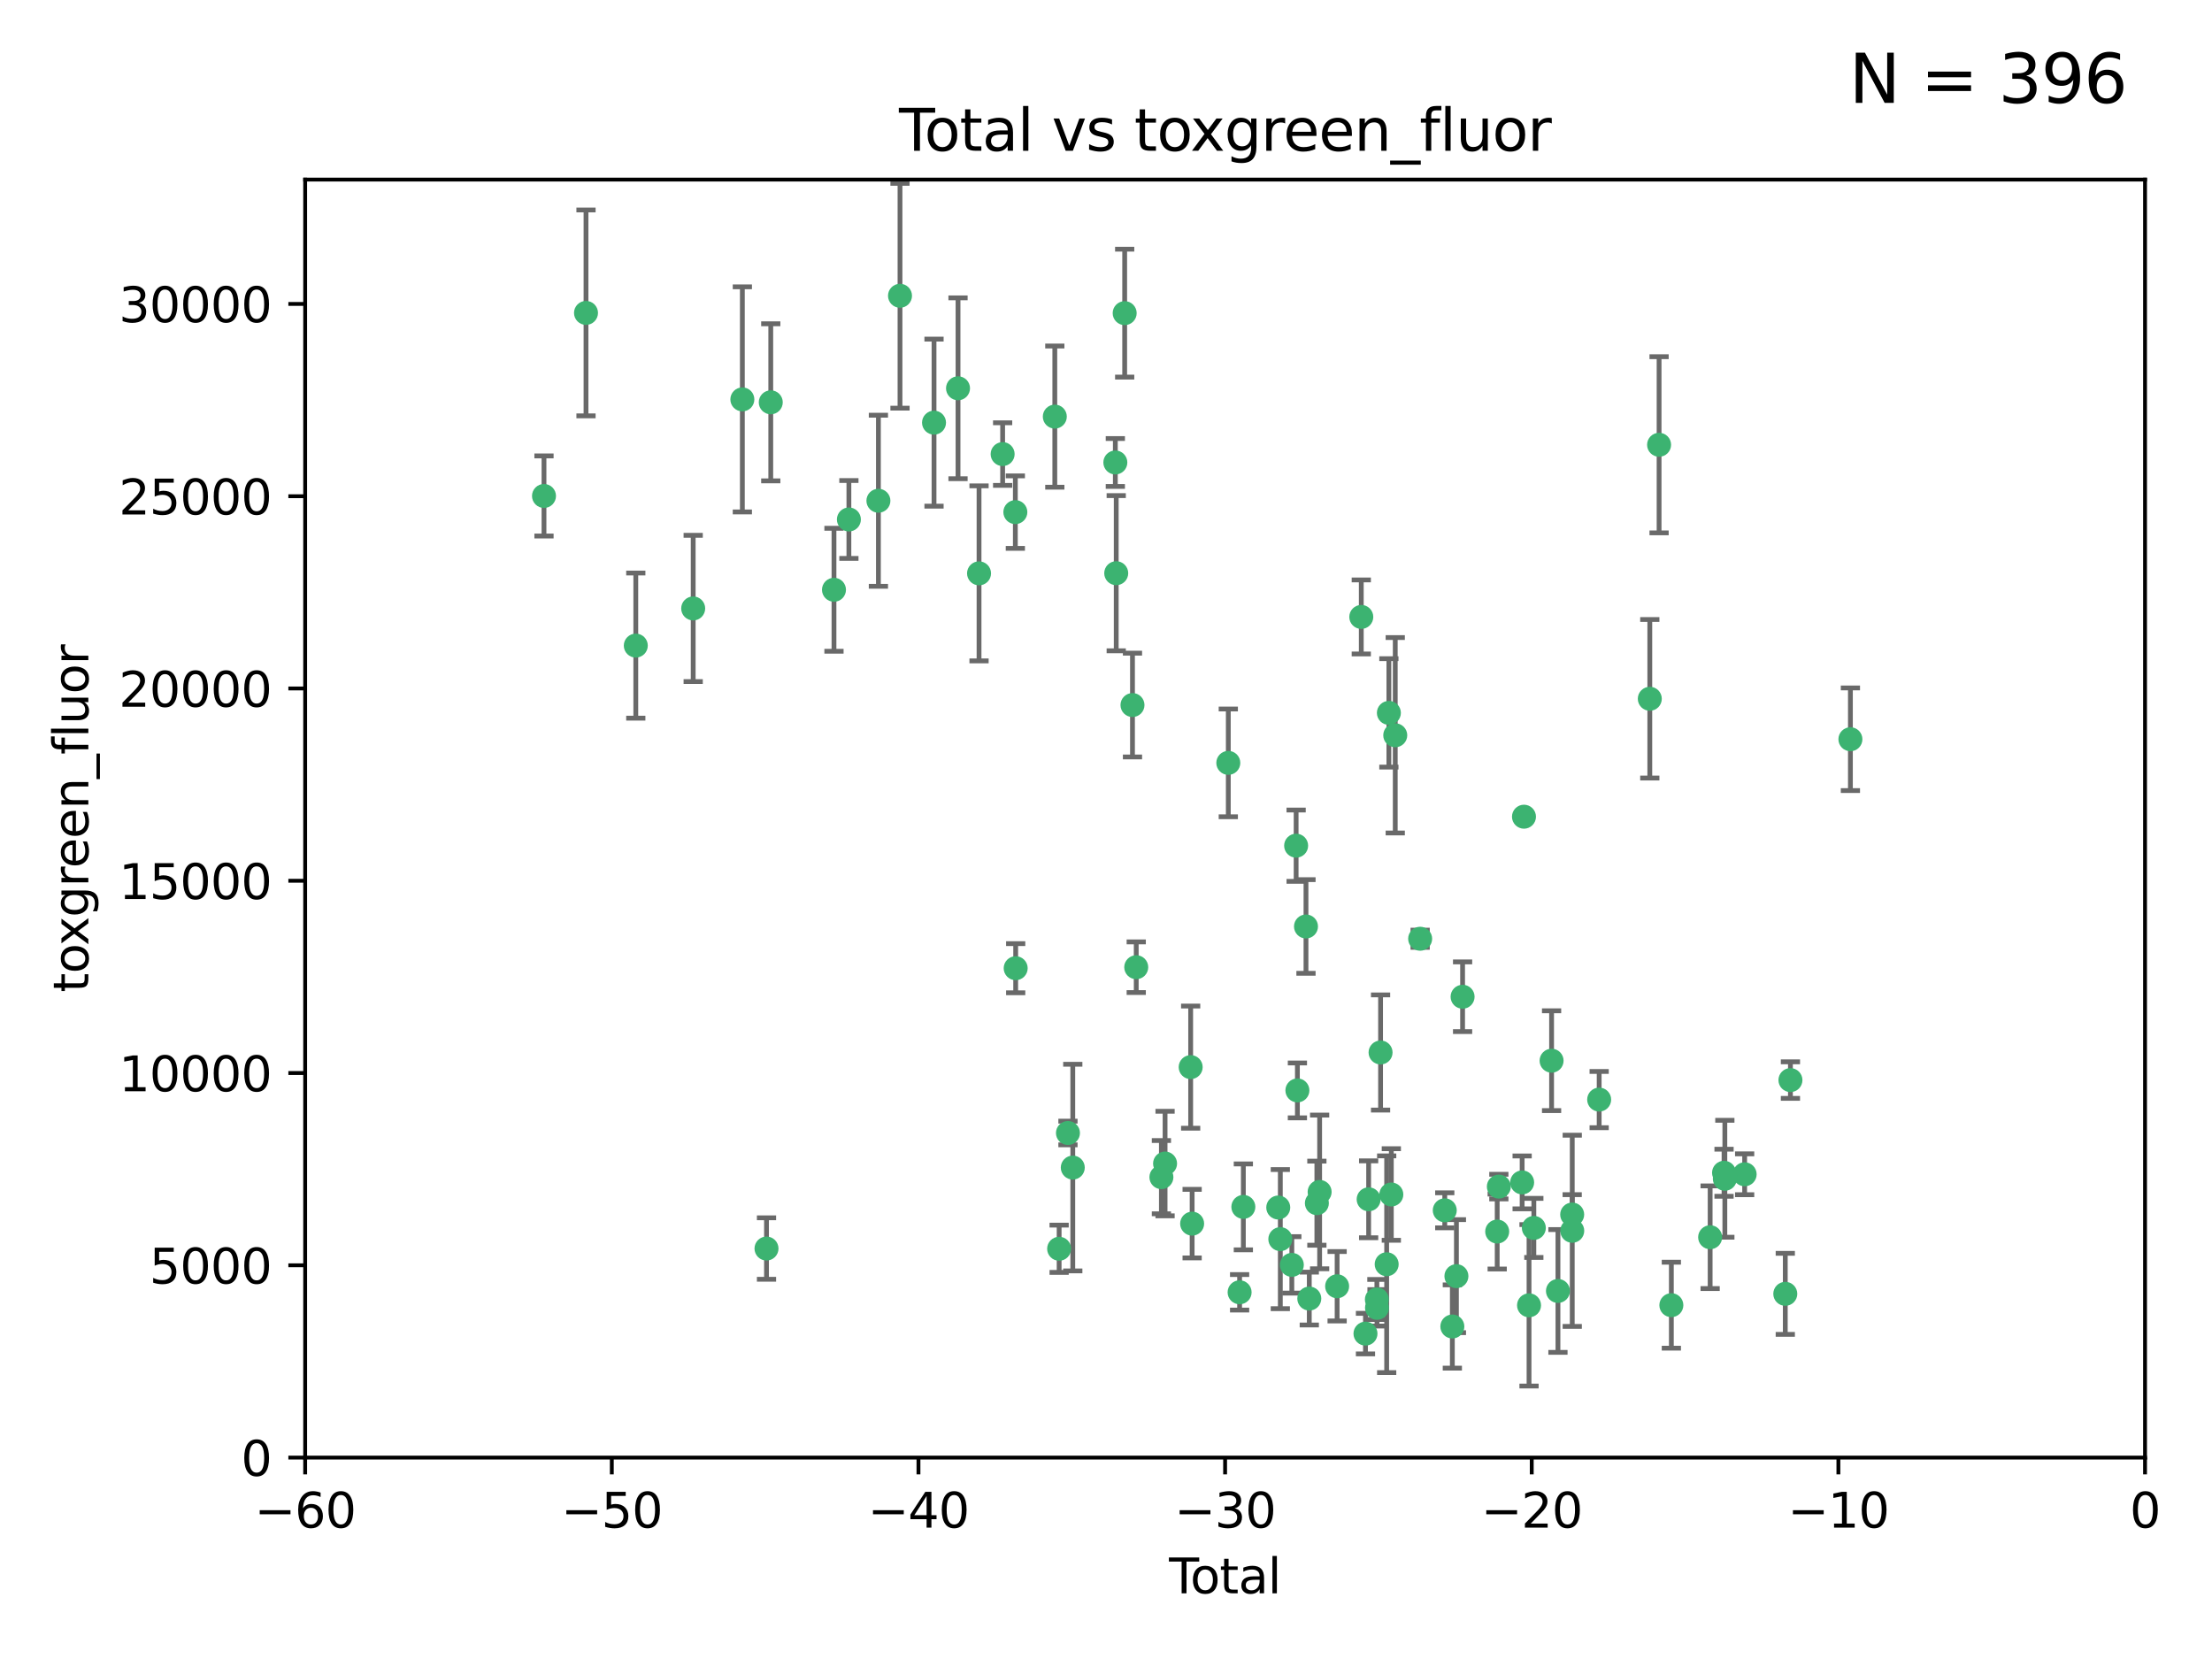 <?xml version="1.0" encoding="utf-8" standalone="no"?>
<!DOCTYPE svg PUBLIC "-//W3C//DTD SVG 1.1//EN"
  "http://www.w3.org/Graphics/SVG/1.1/DTD/svg11.dtd">
<svg xmlns:xlink="http://www.w3.org/1999/xlink" width="460.8pt" height="345.6pt" viewBox="0 0 460.8 345.6" xmlns="http://www.w3.org/2000/svg" version="1.1">
 <defs>
  <style type="text/css">*{stroke-linejoin: round; stroke-linecap: butt}</style>
 </defs>
 <g id="figure_1">
  <g id="patch_1">
   <path d="M 0 345.6 
L 460.8 345.6 
L 460.8 0 
L 0 0 
z
" style="fill: #ffffff"/>
  </g>
  <g id="axes_1">
   <g id="patch_2">
    <path d="M 63.571 303.64 
L 446.85 303.64 
L 446.85 37.411 
L 63.571 37.411 
z
" style="fill: #ffffff"/>
   </g>
   <g id="PathCollection_1">
    <defs>
     <path id="meef9666cde" d="M 0 1.118 
C 0.297 1.118 0.581 1 0.791 0.791 
C 1 0.581 1.118 0.297 1.118 0 
C 1.118 -0.297 1 -0.581 0.791 -0.791 
C 0.581 -1 0.297 -1.118 0 -1.118 
C -0.297 -1.118 -0.581 -1 -0.791 -0.791 
C -1 -0.581 -1.118 -0.297 -1.118 0 
C -1.118 0.297 -1 0.581 -0.791 0.791 
C -0.581 1 -0.297 1.118 0 1.118 
z
" style="stroke: #3cb371"/>
    </defs>
    <g clip-path="url(#p49af20e5e3)">
     <use xlink:href="#meef9666cde" x="113.324" y="103.319" style="fill: #3cb371; stroke: #3cb371"/>
     <use xlink:href="#meef9666cde" x="122.075" y="65.184" style="fill: #3cb371; stroke: #3cb371"/>
     <use xlink:href="#meef9666cde" x="132.448" y="134.491" style="fill: #3cb371; stroke: #3cb371"/>
     <use xlink:href="#meef9666cde" x="144.404" y="126.749" style="fill: #3cb371; stroke: #3cb371"/>
     <use xlink:href="#meef9666cde" x="154.646" y="83.201" style="fill: #3cb371; stroke: #3cb371"/>
     <use xlink:href="#meef9666cde" x="159.676" y="260.094" style="fill: #3cb371; stroke: #3cb371"/>
     <use xlink:href="#meef9666cde" x="160.565" y="83.811" style="fill: #3cb371; stroke: #3cb371"/>
     <use xlink:href="#meef9666cde" x="173.733" y="122.859" style="fill: #3cb371; stroke: #3cb371"/>
     <use xlink:href="#meef9666cde" x="176.84" y="108.214" style="fill: #3cb371; stroke: #3cb371"/>
     <use xlink:href="#meef9666cde" x="182.989" y="104.315" style="fill: #3cb371; stroke: #3cb371"/>
     <use xlink:href="#meef9666cde" x="187.487" y="61.614" style="fill: #3cb371; stroke: #3cb371"/>
     <use xlink:href="#meef9666cde" x="194.574" y="88.045" style="fill: #3cb371; stroke: #3cb371"/>
     <use xlink:href="#meef9666cde" x="199.574" y="80.887" style="fill: #3cb371; stroke: #3cb371"/>
     <use xlink:href="#meef9666cde" x="203.952" y="119.44" style="fill: #3cb371; stroke: #3cb371"/>
     <use xlink:href="#meef9666cde" x="208.867" y="94.593" style="fill: #3cb371; stroke: #3cb371"/>
     <use xlink:href="#meef9666cde" x="211.515" y="106.684" style="fill: #3cb371; stroke: #3cb371"/>
     <use xlink:href="#meef9666cde" x="211.585" y="201.695" style="fill: #3cb371; stroke: #3cb371"/>
     <use xlink:href="#meef9666cde" x="219.736" y="86.787" style="fill: #3cb371; stroke: #3cb371"/>
     <use xlink:href="#meef9666cde" x="220.638" y="260.14" style="fill: #3cb371; stroke: #3cb371"/>
     <use xlink:href="#meef9666cde" x="222.475" y="236.024" style="fill: #3cb371; stroke: #3cb371"/>
     <use xlink:href="#meef9666cde" x="223.48" y="243.228" style="fill: #3cb371; stroke: #3cb371"/>
     <use xlink:href="#meef9666cde" x="232.345" y="96.341" style="fill: #3cb371; stroke: #3cb371"/>
     <use xlink:href="#meef9666cde" x="232.53" y="119.409" style="fill: #3cb371; stroke: #3cb371"/>
     <use xlink:href="#meef9666cde" x="234.291" y="65.233" style="fill: #3cb371; stroke: #3cb371"/>
     <use xlink:href="#meef9666cde" x="235.917" y="146.874" style="fill: #3cb371; stroke: #3cb371"/>
     <use xlink:href="#meef9666cde" x="236.699" y="201.487" style="fill: #3cb371; stroke: #3cb371"/>
     <use xlink:href="#meef9666cde" x="241.942" y="245.224" style="fill: #3cb371; stroke: #3cb371"/>
     <use xlink:href="#meef9666cde" x="242.705" y="242.388" style="fill: #3cb371; stroke: #3cb371"/>
     <use xlink:href="#meef9666cde" x="248.038" y="222.299" style="fill: #3cb371; stroke: #3cb371"/>
     <use xlink:href="#meef9666cde" x="248.343" y="254.906" style="fill: #3cb371; stroke: #3cb371"/>
     <use xlink:href="#meef9666cde" x="255.878" y="158.921" style="fill: #3cb371; stroke: #3cb371"/>
     <use xlink:href="#meef9666cde" x="258.233" y="269.209" style="fill: #3cb371; stroke: #3cb371"/>
     <use xlink:href="#meef9666cde" x="259.013" y="251.417" style="fill: #3cb371; stroke: #3cb371"/>
     <use xlink:href="#meef9666cde" x="266.284" y="251.547" style="fill: #3cb371; stroke: #3cb371"/>
     <use xlink:href="#meef9666cde" x="266.715" y="258.133" style="fill: #3cb371; stroke: #3cb371"/>
     <use xlink:href="#meef9666cde" x="269.11" y="263.497" style="fill: #3cb371; stroke: #3cb371"/>
     <use xlink:href="#meef9666cde" x="270.008" y="176.169" style="fill: #3cb371; stroke: #3cb371"/>
     <use xlink:href="#meef9666cde" x="270.272" y="227.152" style="fill: #3cb371; stroke: #3cb371"/>
     <use xlink:href="#meef9666cde" x="272.061" y="193.002" style="fill: #3cb371; stroke: #3cb371"/>
     <use xlink:href="#meef9666cde" x="272.749" y="270.514" style="fill: #3cb371; stroke: #3cb371"/>
     <use xlink:href="#meef9666cde" x="274.329" y="250.642" style="fill: #3cb371; stroke: #3cb371"/>
     <use xlink:href="#meef9666cde" x="274.903" y="248.301" style="fill: #3cb371; stroke: #3cb371"/>
     <use xlink:href="#meef9666cde" x="278.547" y="267.951" style="fill: #3cb371; stroke: #3cb371"/>
     <use xlink:href="#meef9666cde" x="283.58" y="128.518" style="fill: #3cb371; stroke: #3cb371"/>
     <use xlink:href="#meef9666cde" x="284.454" y="277.818" style="fill: #3cb371; stroke: #3cb371"/>
     <use xlink:href="#meef9666cde" x="285.113" y="249.837" style="fill: #3cb371; stroke: #3cb371"/>
     <use xlink:href="#meef9666cde" x="286.83" y="270.703" style="fill: #3cb371; stroke: #3cb371"/>
     <use xlink:href="#meef9666cde" x="286.857" y="272.443" style="fill: #3cb371; stroke: #3cb371"/>
     <use xlink:href="#meef9666cde" x="287.598" y="219.251" style="fill: #3cb371; stroke: #3cb371"/>
     <use xlink:href="#meef9666cde" x="288.87" y="263.364" style="fill: #3cb371; stroke: #3cb371"/>
     <use xlink:href="#meef9666cde" x="289.329" y="148.507" style="fill: #3cb371; stroke: #3cb371"/>
     <use xlink:href="#meef9666cde" x="289.839" y="248.836" style="fill: #3cb371; stroke: #3cb371"/>
     <use xlink:href="#meef9666cde" x="290.656" y="153.171" style="fill: #3cb371; stroke: #3cb371"/>
     <use xlink:href="#meef9666cde" x="295.844" y="195.558" style="fill: #3cb371; stroke: #3cb371"/>
     <use xlink:href="#meef9666cde" x="300.97" y="252.131" style="fill: #3cb371; stroke: #3cb371"/>
     <use xlink:href="#meef9666cde" x="302.549" y="276.333" style="fill: #3cb371; stroke: #3cb371"/>
     <use xlink:href="#meef9666cde" x="303.399" y="265.846" style="fill: #3cb371; stroke: #3cb371"/>
     <use xlink:href="#meef9666cde" x="304.684" y="207.64" style="fill: #3cb371; stroke: #3cb371"/>
     <use xlink:href="#meef9666cde" x="311.894" y="256.552" style="fill: #3cb371; stroke: #3cb371"/>
     <use xlink:href="#meef9666cde" x="312.237" y="247.192" style="fill: #3cb371; stroke: #3cb371"/>
     <use xlink:href="#meef9666cde" x="317.09" y="246.317" style="fill: #3cb371; stroke: #3cb371"/>
     <use xlink:href="#meef9666cde" x="317.472" y="170.133" style="fill: #3cb371; stroke: #3cb371"/>
     <use xlink:href="#meef9666cde" x="318.526" y="271.92" style="fill: #3cb371; stroke: #3cb371"/>
     <use xlink:href="#meef9666cde" x="319.527" y="255.796" style="fill: #3cb371; stroke: #3cb371"/>
     <use xlink:href="#meef9666cde" x="323.223" y="220.964" style="fill: #3cb371; stroke: #3cb371"/>
     <use xlink:href="#meef9666cde" x="324.55" y="268.93" style="fill: #3cb371; stroke: #3cb371"/>
     <use xlink:href="#meef9666cde" x="327.515" y="253.008" style="fill: #3cb371; stroke: #3cb371"/>
     <use xlink:href="#meef9666cde" x="327.528" y="256.398" style="fill: #3cb371; stroke: #3cb371"/>
     <use xlink:href="#meef9666cde" x="333.135" y="229.064" style="fill: #3cb371; stroke: #3cb371"/>
     <use xlink:href="#meef9666cde" x="343.683" y="145.567" style="fill: #3cb371; stroke: #3cb371"/>
     <use xlink:href="#meef9666cde" x="345.618" y="92.655" style="fill: #3cb371; stroke: #3cb371"/>
     <use xlink:href="#meef9666cde" x="348.174" y="271.892" style="fill: #3cb371; stroke: #3cb371"/>
     <use xlink:href="#meef9666cde" x="356.254" y="257.738" style="fill: #3cb371; stroke: #3cb371"/>
     <use xlink:href="#meef9666cde" x="359.15" y="244.305" style="fill: #3cb371; stroke: #3cb371"/>
     <use xlink:href="#meef9666cde" x="359.317" y="245.561" style="fill: #3cb371; stroke: #3cb371"/>
     <use xlink:href="#meef9666cde" x="363.442" y="244.625" style="fill: #3cb371; stroke: #3cb371"/>
     <use xlink:href="#meef9666cde" x="371.908" y="269.529" style="fill: #3cb371; stroke: #3cb371"/>
     <use xlink:href="#meef9666cde" x="372.98" y="225.004" style="fill: #3cb371; stroke: #3cb371"/>
     <use xlink:href="#meef9666cde" x="385.474" y="153.996" style="fill: #3cb371; stroke: #3cb371"/>
    </g>
   </g>
   <g id="matplotlib.axis_1">
    <g id="xtick_1">
     <g id="line2d_1">
      <defs>
       <path id="m50bb880216" d="M 0 0 
L 0 3.5 
" style="stroke: #000000; stroke-width: 0.8"/>
      </defs>
      <g>
       <use xlink:href="#m50bb880216" x="63.571" y="303.64" style="stroke: #000000; stroke-width: 0.8"/>
      </g>
     </g>
     <g id="text_1">
      <!-- −60 -->
      <g transform="translate(53.019 318.238)scale(0.1 -0.1)">
       <defs>
        <path id="DejaVuSans-2212" d="M 678 2272 
L 4684 2272 
L 4684 1741 
L 678 1741 
L 678 2272 
z
" transform="scale(0.016)"/>
        <path id="DejaVuSans-36" d="M 2113 2584 
Q 1688 2584 1439 2293 
Q 1191 2003 1191 1497 
Q 1191 994 1439 701 
Q 1688 409 2113 409 
Q 2538 409 2786 701 
Q 3034 994 3034 1497 
Q 3034 2003 2786 2293 
Q 2538 2584 2113 2584 
z
M 3366 4563 
L 3366 3988 
Q 3128 4100 2886 4159 
Q 2644 4219 2406 4219 
Q 1781 4219 1451 3797 
Q 1122 3375 1075 2522 
Q 1259 2794 1537 2939 
Q 1816 3084 2150 3084 
Q 2853 3084 3261 2657 
Q 3669 2231 3669 1497 
Q 3669 778 3244 343 
Q 2819 -91 2113 -91 
Q 1303 -91 875 529 
Q 447 1150 447 2328 
Q 447 3434 972 4092 
Q 1497 4750 2381 4750 
Q 2619 4750 2861 4703 
Q 3103 4656 3366 4563 
z
" transform="scale(0.016)"/>
        <path id="DejaVuSans-30" d="M 2034 4250 
Q 1547 4250 1301 3770 
Q 1056 3291 1056 2328 
Q 1056 1369 1301 889 
Q 1547 409 2034 409 
Q 2525 409 2770 889 
Q 3016 1369 3016 2328 
Q 3016 3291 2770 3770 
Q 2525 4250 2034 4250 
z
M 2034 4750 
Q 2819 4750 3233 4129 
Q 3647 3509 3647 2328 
Q 3647 1150 3233 529 
Q 2819 -91 2034 -91 
Q 1250 -91 836 529 
Q 422 1150 422 2328 
Q 422 3509 836 4129 
Q 1250 4750 2034 4750 
z
" transform="scale(0.016)"/>
       </defs>
       <use xlink:href="#DejaVuSans-2212"/>
       <use xlink:href="#DejaVuSans-36" x="83.789"/>
       <use xlink:href="#DejaVuSans-30" x="147.412"/>
      </g>
     </g>
    </g>
    <g id="xtick_2">
     <g id="line2d_2">
      <g>
       <use xlink:href="#m50bb880216" x="127.451" y="303.64" style="stroke: #000000; stroke-width: 0.8"/>
      </g>
     </g>
     <g id="text_2">
      <!-- −50 -->
      <g transform="translate(116.899 318.238)scale(0.1 -0.1)">
       <defs>
        <path id="DejaVuSans-35" d="M 691 4666 
L 3169 4666 
L 3169 4134 
L 1269 4134 
L 1269 2991 
Q 1406 3038 1543 3061 
Q 1681 3084 1819 3084 
Q 2600 3084 3056 2656 
Q 3513 2228 3513 1497 
Q 3513 744 3044 326 
Q 2575 -91 1722 -91 
Q 1428 -91 1123 -41 
Q 819 9 494 109 
L 494 744 
Q 775 591 1075 516 
Q 1375 441 1709 441 
Q 2250 441 2565 725 
Q 2881 1009 2881 1497 
Q 2881 1984 2565 2268 
Q 2250 2553 1709 2553 
Q 1456 2553 1204 2497 
Q 953 2441 691 2322 
L 691 4666 
z
" transform="scale(0.016)"/>
       </defs>
       <use xlink:href="#DejaVuSans-2212"/>
       <use xlink:href="#DejaVuSans-35" x="83.789"/>
       <use xlink:href="#DejaVuSans-30" x="147.412"/>
      </g>
     </g>
    </g>
    <g id="xtick_3">
     <g id="line2d_3">
      <g>
       <use xlink:href="#m50bb880216" x="191.331" y="303.64" style="stroke: #000000; stroke-width: 0.8"/>
      </g>
     </g>
     <g id="text_3">
      <!-- −40 -->
      <g transform="translate(180.778 318.238)scale(0.1 -0.1)">
       <defs>
        <path id="DejaVuSans-34" d="M 2419 4116 
L 825 1625 
L 2419 1625 
L 2419 4116 
z
M 2253 4666 
L 3047 4666 
L 3047 1625 
L 3713 1625 
L 3713 1100 
L 3047 1100 
L 3047 0 
L 2419 0 
L 2419 1100 
L 313 1100 
L 313 1709 
L 2253 4666 
z
" transform="scale(0.016)"/>
       </defs>
       <use xlink:href="#DejaVuSans-2212"/>
       <use xlink:href="#DejaVuSans-34" x="83.789"/>
       <use xlink:href="#DejaVuSans-30" x="147.412"/>
      </g>
     </g>
    </g>
    <g id="xtick_4">
     <g id="line2d_4">
      <g>
       <use xlink:href="#m50bb880216" x="255.211" y="303.64" style="stroke: #000000; stroke-width: 0.8"/>
      </g>
     </g>
     <g id="text_4">
      <!-- −30 -->
      <g transform="translate(244.658 318.238)scale(0.1 -0.1)">
       <defs>
        <path id="DejaVuSans-33" d="M 2597 2516 
Q 3050 2419 3304 2112 
Q 3559 1806 3559 1356 
Q 3559 666 3084 287 
Q 2609 -91 1734 -91 
Q 1441 -91 1130 -33 
Q 819 25 488 141 
L 488 750 
Q 750 597 1062 519 
Q 1375 441 1716 441 
Q 2309 441 2620 675 
Q 2931 909 2931 1356 
Q 2931 1769 2642 2001 
Q 2353 2234 1838 2234 
L 1294 2234 
L 1294 2753 
L 1863 2753 
Q 2328 2753 2575 2939 
Q 2822 3125 2822 3475 
Q 2822 3834 2567 4026 
Q 2313 4219 1838 4219 
Q 1578 4219 1281 4162 
Q 984 4106 628 3988 
L 628 4550 
Q 988 4650 1302 4700 
Q 1616 4750 1894 4750 
Q 2613 4750 3031 4423 
Q 3450 4097 3450 3541 
Q 3450 3153 3228 2886 
Q 3006 2619 2597 2516 
z
" transform="scale(0.016)"/>
       </defs>
       <use xlink:href="#DejaVuSans-2212"/>
       <use xlink:href="#DejaVuSans-33" x="83.789"/>
       <use xlink:href="#DejaVuSans-30" x="147.412"/>
      </g>
     </g>
    </g>
    <g id="xtick_5">
     <g id="line2d_5">
      <g>
       <use xlink:href="#m50bb880216" x="319.09" y="303.64" style="stroke: #000000; stroke-width: 0.8"/>
      </g>
     </g>
     <g id="text_5">
      <!-- −20 -->
      <g transform="translate(308.538 318.238)scale(0.1 -0.1)">
       <defs>
        <path id="DejaVuSans-32" d="M 1228 531 
L 3431 531 
L 3431 0 
L 469 0 
L 469 531 
Q 828 903 1448 1529 
Q 2069 2156 2228 2338 
Q 2531 2678 2651 2914 
Q 2772 3150 2772 3378 
Q 2772 3750 2511 3984 
Q 2250 4219 1831 4219 
Q 1534 4219 1204 4116 
Q 875 4013 500 3803 
L 500 4441 
Q 881 4594 1212 4672 
Q 1544 4750 1819 4750 
Q 2544 4750 2975 4387 
Q 3406 4025 3406 3419 
Q 3406 3131 3298 2873 
Q 3191 2616 2906 2266 
Q 2828 2175 2409 1742 
Q 1991 1309 1228 531 
z
" transform="scale(0.016)"/>
       </defs>
       <use xlink:href="#DejaVuSans-2212"/>
       <use xlink:href="#DejaVuSans-32" x="83.789"/>
       <use xlink:href="#DejaVuSans-30" x="147.412"/>
      </g>
     </g>
    </g>
    <g id="xtick_6">
     <g id="line2d_6">
      <g>
       <use xlink:href="#m50bb880216" x="382.97" y="303.64" style="stroke: #000000; stroke-width: 0.8"/>
      </g>
     </g>
     <g id="text_6">
      <!-- −10 -->
      <g transform="translate(372.418 318.238)scale(0.1 -0.1)">
       <defs>
        <path id="DejaVuSans-31" d="M 794 531 
L 1825 531 
L 1825 4091 
L 703 3866 
L 703 4441 
L 1819 4666 
L 2450 4666 
L 2450 531 
L 3481 531 
L 3481 0 
L 794 0 
L 794 531 
z
" transform="scale(0.016)"/>
       </defs>
       <use xlink:href="#DejaVuSans-2212"/>
       <use xlink:href="#DejaVuSans-31" x="83.789"/>
       <use xlink:href="#DejaVuSans-30" x="147.412"/>
      </g>
     </g>
    </g>
    <g id="xtick_7">
     <g id="line2d_7">
      <g>
       <use xlink:href="#m50bb880216" x="446.85" y="303.64" style="stroke: #000000; stroke-width: 0.8"/>
      </g>
     </g>
     <g id="text_7">
      <!-- 0 -->
      <g transform="translate(443.669 318.238)scale(0.1 -0.1)">
       <use xlink:href="#DejaVuSans-30"/>
      </g>
     </g>
    </g>
    <g id="text_8">
     <!-- Total -->
     <g transform="translate(243.534 331.917)scale(0.1 -0.1)">
      <defs>
       <path id="DejaVuSans-54" d="M -19 4666 
L 3928 4666 
L 3928 4134 
L 2272 4134 
L 2272 0 
L 1638 0 
L 1638 4134 
L -19 4134 
L -19 4666 
z
" transform="scale(0.016)"/>
       <path id="DejaVuSans-6f" d="M 1959 3097 
Q 1497 3097 1228 2736 
Q 959 2375 959 1747 
Q 959 1119 1226 758 
Q 1494 397 1959 397 
Q 2419 397 2687 759 
Q 2956 1122 2956 1747 
Q 2956 2369 2687 2733 
Q 2419 3097 1959 3097 
z
M 1959 3584 
Q 2709 3584 3137 3096 
Q 3566 2609 3566 1747 
Q 3566 888 3137 398 
Q 2709 -91 1959 -91 
Q 1206 -91 779 398 
Q 353 888 353 1747 
Q 353 2609 779 3096 
Q 1206 3584 1959 3584 
z
" transform="scale(0.016)"/>
       <path id="DejaVuSans-74" d="M 1172 4494 
L 1172 3500 
L 2356 3500 
L 2356 3053 
L 1172 3053 
L 1172 1153 
Q 1172 725 1289 603 
Q 1406 481 1766 481 
L 2356 481 
L 2356 0 
L 1766 0 
Q 1100 0 847 248 
Q 594 497 594 1153 
L 594 3053 
L 172 3053 
L 172 3500 
L 594 3500 
L 594 4494 
L 1172 4494 
z
" transform="scale(0.016)"/>
       <path id="DejaVuSans-61" d="M 2194 1759 
Q 1497 1759 1228 1600 
Q 959 1441 959 1056 
Q 959 750 1161 570 
Q 1363 391 1709 391 
Q 2188 391 2477 730 
Q 2766 1069 2766 1631 
L 2766 1759 
L 2194 1759 
z
M 3341 1997 
L 3341 0 
L 2766 0 
L 2766 531 
Q 2569 213 2275 61 
Q 1981 -91 1556 -91 
Q 1019 -91 701 211 
Q 384 513 384 1019 
Q 384 1609 779 1909 
Q 1175 2209 1959 2209 
L 2766 2209 
L 2766 2266 
Q 2766 2663 2505 2880 
Q 2244 3097 1772 3097 
Q 1472 3097 1187 3025 
Q 903 2953 641 2809 
L 641 3341 
Q 956 3463 1253 3523 
Q 1550 3584 1831 3584 
Q 2591 3584 2966 3190 
Q 3341 2797 3341 1997 
z
" transform="scale(0.016)"/>
       <path id="DejaVuSans-6c" d="M 603 4863 
L 1178 4863 
L 1178 0 
L 603 0 
L 603 4863 
z
" transform="scale(0.016)"/>
      </defs>
      <use xlink:href="#DejaVuSans-54"/>
      <use xlink:href="#DejaVuSans-6f" x="44.084"/>
      <use xlink:href="#DejaVuSans-74" x="105.266"/>
      <use xlink:href="#DejaVuSans-61" x="144.475"/>
      <use xlink:href="#DejaVuSans-6c" x="205.754"/>
     </g>
    </g>
   </g>
   <g id="matplotlib.axis_2">
    <g id="ytick_1">
     <g id="line2d_8">
      <defs>
       <path id="me286290645" d="M 0 0 
L -3.5 0 
" style="stroke: #000000; stroke-width: 0.8"/>
      </defs>
      <g>
       <use xlink:href="#me286290645" x="63.571" y="303.64" style="stroke: #000000; stroke-width: 0.8"/>
      </g>
     </g>
     <g id="text_9">
      <!-- 0 -->
      <g transform="translate(50.209 307.439)scale(0.1 -0.1)">
       <use xlink:href="#DejaVuSans-30"/>
      </g>
     </g>
    </g>
    <g id="ytick_2">
     <g id="line2d_9">
      <g>
       <use xlink:href="#me286290645" x="63.571" y="263.586" style="stroke: #000000; stroke-width: 0.8"/>
      </g>
     </g>
     <g id="text_10">
      <!-- 5000 -->
      <g transform="translate(31.121 267.385)scale(0.1 -0.1)">
       <use xlink:href="#DejaVuSans-35"/>
       <use xlink:href="#DejaVuSans-30" x="63.623"/>
       <use xlink:href="#DejaVuSans-30" x="127.246"/>
       <use xlink:href="#DejaVuSans-30" x="190.869"/>
      </g>
     </g>
    </g>
    <g id="ytick_3">
     <g id="line2d_10">
      <g>
       <use xlink:href="#me286290645" x="63.571" y="223.532" style="stroke: #000000; stroke-width: 0.8"/>
      </g>
     </g>
     <g id="text_11">
      <!-- 10000 -->
      <g transform="translate(24.759 227.331)scale(0.1 -0.1)">
       <use xlink:href="#DejaVuSans-31"/>
       <use xlink:href="#DejaVuSans-30" x="63.623"/>
       <use xlink:href="#DejaVuSans-30" x="127.246"/>
       <use xlink:href="#DejaVuSans-30" x="190.869"/>
       <use xlink:href="#DejaVuSans-30" x="254.492"/>
      </g>
     </g>
    </g>
    <g id="ytick_4">
     <g id="line2d_11">
      <g>
       <use xlink:href="#me286290645" x="63.571" y="183.478" style="stroke: #000000; stroke-width: 0.8"/>
      </g>
     </g>
     <g id="text_12">
      <!-- 15000 -->
      <g transform="translate(24.759 187.278)scale(0.1 -0.1)">
       <use xlink:href="#DejaVuSans-31"/>
       <use xlink:href="#DejaVuSans-35" x="63.623"/>
       <use xlink:href="#DejaVuSans-30" x="127.246"/>
       <use xlink:href="#DejaVuSans-30" x="190.869"/>
       <use xlink:href="#DejaVuSans-30" x="254.492"/>
      </g>
     </g>
    </g>
    <g id="ytick_5">
     <g id="line2d_12">
      <g>
       <use xlink:href="#me286290645" x="63.571" y="143.424" style="stroke: #000000; stroke-width: 0.8"/>
      </g>
     </g>
     <g id="text_13">
      <!-- 20000 -->
      <g transform="translate(24.759 147.224)scale(0.1 -0.1)">
       <use xlink:href="#DejaVuSans-32"/>
       <use xlink:href="#DejaVuSans-30" x="63.623"/>
       <use xlink:href="#DejaVuSans-30" x="127.246"/>
       <use xlink:href="#DejaVuSans-30" x="190.869"/>
       <use xlink:href="#DejaVuSans-30" x="254.492"/>
      </g>
     </g>
    </g>
    <g id="ytick_6">
     <g id="line2d_13">
      <g>
       <use xlink:href="#me286290645" x="63.571" y="103.371" style="stroke: #000000; stroke-width: 0.8"/>
      </g>
     </g>
     <g id="text_14">
      <!-- 25000 -->
      <g transform="translate(24.759 107.17)scale(0.1 -0.1)">
       <use xlink:href="#DejaVuSans-32"/>
       <use xlink:href="#DejaVuSans-35" x="63.623"/>
       <use xlink:href="#DejaVuSans-30" x="127.246"/>
       <use xlink:href="#DejaVuSans-30" x="190.869"/>
       <use xlink:href="#DejaVuSans-30" x="254.492"/>
      </g>
     </g>
    </g>
    <g id="ytick_7">
     <g id="line2d_14">
      <g>
       <use xlink:href="#me286290645" x="63.571" y="63.317" style="stroke: #000000; stroke-width: 0.8"/>
      </g>
     </g>
     <g id="text_15">
      <!-- 30000 -->
      <g transform="translate(24.759 67.116)scale(0.1 -0.1)">
       <use xlink:href="#DejaVuSans-33"/>
       <use xlink:href="#DejaVuSans-30" x="63.623"/>
       <use xlink:href="#DejaVuSans-30" x="127.246"/>
       <use xlink:href="#DejaVuSans-30" x="190.869"/>
       <use xlink:href="#DejaVuSans-30" x="254.492"/>
      </g>
     </g>
    </g>
    <g id="text_16">
     <!-- toxgreen_fluor -->
     <g transform="translate(18.401 206.72)rotate(-90)scale(0.1 -0.1)">
      <defs>
       <path id="DejaVuSans-78" d="M 3513 3500 
L 2247 1797 
L 3578 0 
L 2900 0 
L 1881 1375 
L 863 0 
L 184 0 
L 1544 1831 
L 300 3500 
L 978 3500 
L 1906 2253 
L 2834 3500 
L 3513 3500 
z
" transform="scale(0.016)"/>
       <path id="DejaVuSans-67" d="M 2906 1791 
Q 2906 2416 2648 2759 
Q 2391 3103 1925 3103 
Q 1463 3103 1205 2759 
Q 947 2416 947 1791 
Q 947 1169 1205 825 
Q 1463 481 1925 481 
Q 2391 481 2648 825 
Q 2906 1169 2906 1791 
z
M 3481 434 
Q 3481 -459 3084 -895 
Q 2688 -1331 1869 -1331 
Q 1566 -1331 1297 -1286 
Q 1028 -1241 775 -1147 
L 775 -588 
Q 1028 -725 1275 -790 
Q 1522 -856 1778 -856 
Q 2344 -856 2625 -561 
Q 2906 -266 2906 331 
L 2906 616 
Q 2728 306 2450 153 
Q 2172 0 1784 0 
Q 1141 0 747 490 
Q 353 981 353 1791 
Q 353 2603 747 3093 
Q 1141 3584 1784 3584 
Q 2172 3584 2450 3431 
Q 2728 3278 2906 2969 
L 2906 3500 
L 3481 3500 
L 3481 434 
z
" transform="scale(0.016)"/>
       <path id="DejaVuSans-72" d="M 2631 2963 
Q 2534 3019 2420 3045 
Q 2306 3072 2169 3072 
Q 1681 3072 1420 2755 
Q 1159 2438 1159 1844 
L 1159 0 
L 581 0 
L 581 3500 
L 1159 3500 
L 1159 2956 
Q 1341 3275 1631 3429 
Q 1922 3584 2338 3584 
Q 2397 3584 2469 3576 
Q 2541 3569 2628 3553 
L 2631 2963 
z
" transform="scale(0.016)"/>
       <path id="DejaVuSans-65" d="M 3597 1894 
L 3597 1613 
L 953 1613 
Q 991 1019 1311 708 
Q 1631 397 2203 397 
Q 2534 397 2845 478 
Q 3156 559 3463 722 
L 3463 178 
Q 3153 47 2828 -22 
Q 2503 -91 2169 -91 
Q 1331 -91 842 396 
Q 353 884 353 1716 
Q 353 2575 817 3079 
Q 1281 3584 2069 3584 
Q 2775 3584 3186 3129 
Q 3597 2675 3597 1894 
z
M 3022 2063 
Q 3016 2534 2758 2815 
Q 2500 3097 2075 3097 
Q 1594 3097 1305 2825 
Q 1016 2553 972 2059 
L 3022 2063 
z
" transform="scale(0.016)"/>
       <path id="DejaVuSans-6e" d="M 3513 2113 
L 3513 0 
L 2938 0 
L 2938 2094 
Q 2938 2591 2744 2837 
Q 2550 3084 2163 3084 
Q 1697 3084 1428 2787 
Q 1159 2491 1159 1978 
L 1159 0 
L 581 0 
L 581 3500 
L 1159 3500 
L 1159 2956 
Q 1366 3272 1645 3428 
Q 1925 3584 2291 3584 
Q 2894 3584 3203 3211 
Q 3513 2838 3513 2113 
z
" transform="scale(0.016)"/>
       <path id="DejaVuSans-5f" d="M 3263 -1063 
L 3263 -1509 
L -63 -1509 
L -63 -1063 
L 3263 -1063 
z
" transform="scale(0.016)"/>
       <path id="DejaVuSans-66" d="M 2375 4863 
L 2375 4384 
L 1825 4384 
Q 1516 4384 1395 4259 
Q 1275 4134 1275 3809 
L 1275 3500 
L 2222 3500 
L 2222 3053 
L 1275 3053 
L 1275 0 
L 697 0 
L 697 3053 
L 147 3053 
L 147 3500 
L 697 3500 
L 697 3744 
Q 697 4328 969 4595 
Q 1241 4863 1831 4863 
L 2375 4863 
z
" transform="scale(0.016)"/>
       <path id="DejaVuSans-75" d="M 544 1381 
L 544 3500 
L 1119 3500 
L 1119 1403 
Q 1119 906 1312 657 
Q 1506 409 1894 409 
Q 2359 409 2629 706 
Q 2900 1003 2900 1516 
L 2900 3500 
L 3475 3500 
L 3475 0 
L 2900 0 
L 2900 538 
Q 2691 219 2414 64 
Q 2138 -91 1772 -91 
Q 1169 -91 856 284 
Q 544 659 544 1381 
z
M 1991 3584 
L 1991 3584 
z
" transform="scale(0.016)"/>
      </defs>
      <use xlink:href="#DejaVuSans-74"/>
      <use xlink:href="#DejaVuSans-6f" x="39.209"/>
      <use xlink:href="#DejaVuSans-78" x="97.266"/>
      <use xlink:href="#DejaVuSans-67" x="156.445"/>
      <use xlink:href="#DejaVuSans-72" x="219.922"/>
      <use xlink:href="#DejaVuSans-65" x="258.785"/>
      <use xlink:href="#DejaVuSans-65" x="320.309"/>
      <use xlink:href="#DejaVuSans-6e" x="381.832"/>
      <use xlink:href="#DejaVuSans-5f" x="445.211"/>
      <use xlink:href="#DejaVuSans-66" x="495.211"/>
      <use xlink:href="#DejaVuSans-6c" x="530.416"/>
      <use xlink:href="#DejaVuSans-75" x="558.199"/>
      <use xlink:href="#DejaVuSans-6f" x="621.578"/>
      <use xlink:href="#DejaVuSans-72" x="682.76"/>
     </g>
    </g>
   </g>
   <g id="LineCollection_1">
    <path d="M 113.324 111.662 
L 113.324 94.976 
" clip-path="url(#p49af20e5e3)" style="fill: none; stroke: #696969"/>
    <path d="M 122.075 86.629 
L 122.075 43.739 
" clip-path="url(#p49af20e5e3)" style="fill: none; stroke: #696969"/>
    <path d="M 132.448 149.606 
L 132.448 119.375 
" clip-path="url(#p49af20e5e3)" style="fill: none; stroke: #696969"/>
    <path d="M 144.404 141.983 
L 144.404 111.515 
" clip-path="url(#p49af20e5e3)" style="fill: none; stroke: #696969"/>
    <path d="M 154.646 106.648 
L 154.646 59.753 
" clip-path="url(#p49af20e5e3)" style="fill: none; stroke: #696969"/>
    <path d="M 159.676 266.497 
L 159.676 253.692 
" clip-path="url(#p49af20e5e3)" style="fill: none; stroke: #696969"/>
    <path d="M 160.565 100.173 
L 160.565 67.45 
" clip-path="url(#p49af20e5e3)" style="fill: none; stroke: #696969"/>
    <path d="M 173.733 135.667 
L 173.733 110.051 
" clip-path="url(#p49af20e5e3)" style="fill: none; stroke: #696969"/>
    <path d="M 176.84 116.326 
L 176.84 100.101 
" clip-path="url(#p49af20e5e3)" style="fill: none; stroke: #696969"/>
    <path d="M 182.989 122.133 
L 182.989 86.497 
" clip-path="url(#p49af20e5e3)" style="fill: none; stroke: #696969"/>
    <path d="M 187.487 85.029 
L 187.487 38.199 
" clip-path="url(#p49af20e5e3)" style="fill: none; stroke: #696969"/>
    <path d="M 194.574 105.444 
L 194.574 70.646 
" clip-path="url(#p49af20e5e3)" style="fill: none; stroke: #696969"/>
    <path d="M 199.574 99.727 
L 199.574 62.047 
" clip-path="url(#p49af20e5e3)" style="fill: none; stroke: #696969"/>
    <path d="M 203.952 137.675 
L 203.952 101.206 
" clip-path="url(#p49af20e5e3)" style="fill: none; stroke: #696969"/>
    <path d="M 208.867 101.108 
L 208.867 88.078 
" clip-path="url(#p49af20e5e3)" style="fill: none; stroke: #696969"/>
    <path d="M 211.515 114.235 
L 211.515 99.134 
" clip-path="url(#p49af20e5e3)" style="fill: none; stroke: #696969"/>
    <path d="M 211.585 206.809 
L 211.585 196.58 
" clip-path="url(#p49af20e5e3)" style="fill: none; stroke: #696969"/>
    <path d="M 219.736 101.495 
L 219.736 72.08 
" clip-path="url(#p49af20e5e3)" style="fill: none; stroke: #696969"/>
    <path d="M 220.638 265.065 
L 220.638 255.214 
" clip-path="url(#p49af20e5e3)" style="fill: none; stroke: #696969"/>
    <path d="M 222.475 238.492 
L 222.475 233.557 
" clip-path="url(#p49af20e5e3)" style="fill: none; stroke: #696969"/>
    <path d="M 223.48 264.748 
L 223.48 221.708 
" clip-path="url(#p49af20e5e3)" style="fill: none; stroke: #696969"/>
    <path d="M 232.345 101.329 
L 232.345 91.353 
" clip-path="url(#p49af20e5e3)" style="fill: none; stroke: #696969"/>
    <path d="M 232.53 135.574 
L 232.53 103.243 
" clip-path="url(#p49af20e5e3)" style="fill: none; stroke: #696969"/>
    <path d="M 234.291 78.556 
L 234.291 51.911 
" clip-path="url(#p49af20e5e3)" style="fill: none; stroke: #696969"/>
    <path d="M 235.917 157.684 
L 235.917 136.065 
" clip-path="url(#p49af20e5e3)" style="fill: none; stroke: #696969"/>
    <path d="M 236.699 206.761 
L 236.699 196.213 
" clip-path="url(#p49af20e5e3)" style="fill: none; stroke: #696969"/>
    <path d="M 241.942 252.857 
L 241.942 237.591 
" clip-path="url(#p49af20e5e3)" style="fill: none; stroke: #696969"/>
    <path d="M 242.705 253.279 
L 242.705 231.496 
" clip-path="url(#p49af20e5e3)" style="fill: none; stroke: #696969"/>
    <path d="M 248.038 235.023 
L 248.038 209.574 
" clip-path="url(#p49af20e5e3)" style="fill: none; stroke: #696969"/>
    <path d="M 248.343 262.048 
L 248.343 247.764 
" clip-path="url(#p49af20e5e3)" style="fill: none; stroke: #696969"/>
    <path d="M 255.878 170.147 
L 255.878 147.694 
" clip-path="url(#p49af20e5e3)" style="fill: none; stroke: #696969"/>
    <path d="M 258.233 272.908 
L 258.233 265.511 
" clip-path="url(#p49af20e5e3)" style="fill: none; stroke: #696969"/>
    <path d="M 259.013 260.365 
L 259.013 242.469 
" clip-path="url(#p49af20e5e3)" style="fill: none; stroke: #696969"/>
    <path d="M 266.284 252.228 
L 266.284 250.867 
" clip-path="url(#p49af20e5e3)" style="fill: none; stroke: #696969"/>
    <path d="M 266.715 272.621 
L 266.715 243.644 
" clip-path="url(#p49af20e5e3)" style="fill: none; stroke: #696969"/>
    <path d="M 269.11 269.377 
L 269.11 257.616 
" clip-path="url(#p49af20e5e3)" style="fill: none; stroke: #696969"/>
    <path d="M 270.008 183.597 
L 270.008 168.741 
" clip-path="url(#p49af20e5e3)" style="fill: none; stroke: #696969"/>
    <path d="M 270.272 232.87 
L 270.272 221.434 
" clip-path="url(#p49af20e5e3)" style="fill: none; stroke: #696969"/>
    <path d="M 272.061 202.754 
L 272.061 183.249 
" clip-path="url(#p49af20e5e3)" style="fill: none; stroke: #696969"/>
    <path d="M 272.749 276.02 
L 272.749 265.008 
" clip-path="url(#p49af20e5e3)" style="fill: none; stroke: #696969"/>
    <path d="M 274.329 259.401 
L 274.329 241.882 
" clip-path="url(#p49af20e5e3)" style="fill: none; stroke: #696969"/>
    <path d="M 274.903 264.31 
L 274.903 232.292 
" clip-path="url(#p49af20e5e3)" style="fill: none; stroke: #696969"/>
    <path d="M 278.547 275.179 
L 278.547 260.723 
" clip-path="url(#p49af20e5e3)" style="fill: none; stroke: #696969"/>
    <path d="M 283.58 136.228 
L 283.58 120.808 
" clip-path="url(#p49af20e5e3)" style="fill: none; stroke: #696969"/>
    <path d="M 284.454 282.042 
L 284.454 273.593 
" clip-path="url(#p49af20e5e3)" style="fill: none; stroke: #696969"/>
    <path d="M 285.113 257.847 
L 285.113 241.828 
" clip-path="url(#p49af20e5e3)" style="fill: none; stroke: #696969"/>
    <path d="M 286.83 274.871 
L 286.83 266.536 
" clip-path="url(#p49af20e5e3)" style="fill: none; stroke: #696969"/>
    <path d="M 286.857 276.237 
L 286.857 268.649 
" clip-path="url(#p49af20e5e3)" style="fill: none; stroke: #696969"/>
    <path d="M 287.598 231.246 
L 287.598 207.255 
" clip-path="url(#p49af20e5e3)" style="fill: none; stroke: #696969"/>
    <path d="M 288.87 285.938 
L 288.87 240.791 
" clip-path="url(#p49af20e5e3)" style="fill: none; stroke: #696969"/>
    <path d="M 289.329 159.798 
L 289.329 137.216 
" clip-path="url(#p49af20e5e3)" style="fill: none; stroke: #696969"/>
    <path d="M 289.839 258.377 
L 289.839 239.295 
" clip-path="url(#p49af20e5e3)" style="fill: none; stroke: #696969"/>
    <path d="M 290.656 173.526 
L 290.656 132.815 
" clip-path="url(#p49af20e5e3)" style="fill: none; stroke: #696969"/>
    <path d="M 295.844 197.349 
L 295.844 193.767 
" clip-path="url(#p49af20e5e3)" style="fill: none; stroke: #696969"/>
    <path d="M 300.97 255.783 
L 300.97 248.48 
" clip-path="url(#p49af20e5e3)" style="fill: none; stroke: #696969"/>
    <path d="M 302.549 285.006 
L 302.549 267.659 
" clip-path="url(#p49af20e5e3)" style="fill: none; stroke: #696969"/>
    <path d="M 303.399 277.617 
L 303.399 254.074 
" clip-path="url(#p49af20e5e3)" style="fill: none; stroke: #696969"/>
    <path d="M 304.684 214.898 
L 304.684 200.382 
" clip-path="url(#p49af20e5e3)" style="fill: none; stroke: #696969"/>
    <path d="M 311.894 264.359 
L 311.894 248.745 
" clip-path="url(#p49af20e5e3)" style="fill: none; stroke: #696969"/>
    <path d="M 312.237 249.762 
L 312.237 244.622 
" clip-path="url(#p49af20e5e3)" style="fill: none; stroke: #696969"/>
    <path d="M 317.09 251.825 
L 317.09 240.809 
" clip-path="url(#p49af20e5e3)" style="fill: none; stroke: #696969"/>
    <path d="M 317.472 170.88 
L 317.472 169.387 
" clip-path="url(#p49af20e5e3)" style="fill: none; stroke: #696969"/>
    <path d="M 318.526 288.737 
L 318.526 255.103 
" clip-path="url(#p49af20e5e3)" style="fill: none; stroke: #696969"/>
    <path d="M 319.527 261.947 
L 319.527 249.645 
" clip-path="url(#p49af20e5e3)" style="fill: none; stroke: #696969"/>
    <path d="M 323.223 231.359 
L 323.223 210.569 
" clip-path="url(#p49af20e5e3)" style="fill: none; stroke: #696969"/>
    <path d="M 324.55 281.718 
L 324.55 256.142 
" clip-path="url(#p49af20e5e3)" style="fill: none; stroke: #696969"/>
    <path d="M 327.515 257.147 
L 327.515 248.868 
" clip-path="url(#p49af20e5e3)" style="fill: none; stroke: #696969"/>
    <path d="M 327.528 276.313 
L 327.528 236.482 
" clip-path="url(#p49af20e5e3)" style="fill: none; stroke: #696969"/>
    <path d="M 333.135 234.921 
L 333.135 223.207 
" clip-path="url(#p49af20e5e3)" style="fill: none; stroke: #696969"/>
    <path d="M 343.683 162.081 
L 343.683 129.053 
" clip-path="url(#p49af20e5e3)" style="fill: none; stroke: #696969"/>
    <path d="M 345.618 111.003 
L 345.618 74.306 
" clip-path="url(#p49af20e5e3)" style="fill: none; stroke: #696969"/>
    <path d="M 348.174 280.845 
L 348.174 262.939 
" clip-path="url(#p49af20e5e3)" style="fill: none; stroke: #696969"/>
    <path d="M 356.254 268.432 
L 356.254 247.045 
" clip-path="url(#p49af20e5e3)" style="fill: none; stroke: #696969"/>
    <path d="M 359.15 249.207 
L 359.15 239.402 
" clip-path="url(#p49af20e5e3)" style="fill: none; stroke: #696969"/>
    <path d="M 359.317 257.737 
L 359.317 233.384 
" clip-path="url(#p49af20e5e3)" style="fill: none; stroke: #696969"/>
    <path d="M 363.442 248.883 
L 363.442 240.367 
" clip-path="url(#p49af20e5e3)" style="fill: none; stroke: #696969"/>
    <path d="M 371.908 277.972 
L 371.908 261.086 
" clip-path="url(#p49af20e5e3)" style="fill: none; stroke: #696969"/>
    <path d="M 372.98 228.81 
L 372.98 221.198 
" clip-path="url(#p49af20e5e3)" style="fill: none; stroke: #696969"/>
    <path d="M 385.474 164.686 
L 385.474 143.305 
" clip-path="url(#p49af20e5e3)" style="fill: none; stroke: #696969"/>
   </g>
   <g id="line2d_15">
    <defs>
     <path id="m4933205429" d="M 2 0 
L -2 -0 
" style="stroke: #696969"/>
    </defs>
    <g clip-path="url(#p49af20e5e3)">
     <use xlink:href="#m4933205429" x="113.324" y="111.662" style="fill: #696969; stroke: #696969"/>
     <use xlink:href="#m4933205429" x="122.075" y="86.629" style="fill: #696969; stroke: #696969"/>
     <use xlink:href="#m4933205429" x="132.448" y="149.606" style="fill: #696969; stroke: #696969"/>
     <use xlink:href="#m4933205429" x="144.404" y="141.983" style="fill: #696969; stroke: #696969"/>
     <use xlink:href="#m4933205429" x="154.646" y="106.648" style="fill: #696969; stroke: #696969"/>
     <use xlink:href="#m4933205429" x="159.676" y="266.497" style="fill: #696969; stroke: #696969"/>
     <use xlink:href="#m4933205429" x="160.565" y="100.173" style="fill: #696969; stroke: #696969"/>
     <use xlink:href="#m4933205429" x="173.733" y="135.667" style="fill: #696969; stroke: #696969"/>
     <use xlink:href="#m4933205429" x="176.84" y="116.326" style="fill: #696969; stroke: #696969"/>
     <use xlink:href="#m4933205429" x="182.989" y="122.133" style="fill: #696969; stroke: #696969"/>
     <use xlink:href="#m4933205429" x="187.487" y="85.029" style="fill: #696969; stroke: #696969"/>
     <use xlink:href="#m4933205429" x="194.574" y="105.444" style="fill: #696969; stroke: #696969"/>
     <use xlink:href="#m4933205429" x="199.574" y="99.727" style="fill: #696969; stroke: #696969"/>
     <use xlink:href="#m4933205429" x="203.952" y="137.675" style="fill: #696969; stroke: #696969"/>
     <use xlink:href="#m4933205429" x="208.867" y="101.108" style="fill: #696969; stroke: #696969"/>
     <use xlink:href="#m4933205429" x="211.515" y="114.235" style="fill: #696969; stroke: #696969"/>
     <use xlink:href="#m4933205429" x="211.585" y="206.809" style="fill: #696969; stroke: #696969"/>
     <use xlink:href="#m4933205429" x="219.736" y="101.495" style="fill: #696969; stroke: #696969"/>
     <use xlink:href="#m4933205429" x="220.638" y="265.065" style="fill: #696969; stroke: #696969"/>
     <use xlink:href="#m4933205429" x="222.475" y="238.492" style="fill: #696969; stroke: #696969"/>
     <use xlink:href="#m4933205429" x="223.48" y="264.748" style="fill: #696969; stroke: #696969"/>
     <use xlink:href="#m4933205429" x="232.345" y="101.329" style="fill: #696969; stroke: #696969"/>
     <use xlink:href="#m4933205429" x="232.53" y="135.574" style="fill: #696969; stroke: #696969"/>
     <use xlink:href="#m4933205429" x="234.291" y="78.556" style="fill: #696969; stroke: #696969"/>
     <use xlink:href="#m4933205429" x="235.917" y="157.684" style="fill: #696969; stroke: #696969"/>
     <use xlink:href="#m4933205429" x="236.699" y="206.761" style="fill: #696969; stroke: #696969"/>
     <use xlink:href="#m4933205429" x="241.942" y="252.857" style="fill: #696969; stroke: #696969"/>
     <use xlink:href="#m4933205429" x="242.705" y="253.279" style="fill: #696969; stroke: #696969"/>
     <use xlink:href="#m4933205429" x="248.038" y="235.023" style="fill: #696969; stroke: #696969"/>
     <use xlink:href="#m4933205429" x="248.343" y="262.048" style="fill: #696969; stroke: #696969"/>
     <use xlink:href="#m4933205429" x="255.878" y="170.147" style="fill: #696969; stroke: #696969"/>
     <use xlink:href="#m4933205429" x="258.233" y="272.908" style="fill: #696969; stroke: #696969"/>
     <use xlink:href="#m4933205429" x="259.013" y="260.365" style="fill: #696969; stroke: #696969"/>
     <use xlink:href="#m4933205429" x="266.284" y="252.228" style="fill: #696969; stroke: #696969"/>
     <use xlink:href="#m4933205429" x="266.715" y="272.621" style="fill: #696969; stroke: #696969"/>
     <use xlink:href="#m4933205429" x="269.11" y="269.377" style="fill: #696969; stroke: #696969"/>
     <use xlink:href="#m4933205429" x="270.008" y="183.597" style="fill: #696969; stroke: #696969"/>
     <use xlink:href="#m4933205429" x="270.272" y="232.87" style="fill: #696969; stroke: #696969"/>
     <use xlink:href="#m4933205429" x="272.061" y="202.754" style="fill: #696969; stroke: #696969"/>
     <use xlink:href="#m4933205429" x="272.749" y="276.02" style="fill: #696969; stroke: #696969"/>
     <use xlink:href="#m4933205429" x="274.329" y="259.401" style="fill: #696969; stroke: #696969"/>
     <use xlink:href="#m4933205429" x="274.903" y="264.31" style="fill: #696969; stroke: #696969"/>
     <use xlink:href="#m4933205429" x="278.547" y="275.179" style="fill: #696969; stroke: #696969"/>
     <use xlink:href="#m4933205429" x="283.58" y="136.228" style="fill: #696969; stroke: #696969"/>
     <use xlink:href="#m4933205429" x="284.454" y="282.042" style="fill: #696969; stroke: #696969"/>
     <use xlink:href="#m4933205429" x="285.113" y="257.847" style="fill: #696969; stroke: #696969"/>
     <use xlink:href="#m4933205429" x="286.83" y="274.871" style="fill: #696969; stroke: #696969"/>
     <use xlink:href="#m4933205429" x="286.857" y="276.237" style="fill: #696969; stroke: #696969"/>
     <use xlink:href="#m4933205429" x="287.598" y="231.246" style="fill: #696969; stroke: #696969"/>
     <use xlink:href="#m4933205429" x="288.87" y="285.938" style="fill: #696969; stroke: #696969"/>
     <use xlink:href="#m4933205429" x="289.329" y="159.798" style="fill: #696969; stroke: #696969"/>
     <use xlink:href="#m4933205429" x="289.839" y="258.377" style="fill: #696969; stroke: #696969"/>
     <use xlink:href="#m4933205429" x="290.656" y="173.526" style="fill: #696969; stroke: #696969"/>
     <use xlink:href="#m4933205429" x="295.844" y="197.349" style="fill: #696969; stroke: #696969"/>
     <use xlink:href="#m4933205429" x="300.97" y="255.783" style="fill: #696969; stroke: #696969"/>
     <use xlink:href="#m4933205429" x="302.549" y="285.006" style="fill: #696969; stroke: #696969"/>
     <use xlink:href="#m4933205429" x="303.399" y="277.617" style="fill: #696969; stroke: #696969"/>
     <use xlink:href="#m4933205429" x="304.684" y="214.898" style="fill: #696969; stroke: #696969"/>
     <use xlink:href="#m4933205429" x="311.894" y="264.359" style="fill: #696969; stroke: #696969"/>
     <use xlink:href="#m4933205429" x="312.237" y="249.762" style="fill: #696969; stroke: #696969"/>
     <use xlink:href="#m4933205429" x="317.09" y="251.825" style="fill: #696969; stroke: #696969"/>
     <use xlink:href="#m4933205429" x="317.472" y="170.88" style="fill: #696969; stroke: #696969"/>
     <use xlink:href="#m4933205429" x="318.526" y="288.737" style="fill: #696969; stroke: #696969"/>
     <use xlink:href="#m4933205429" x="319.527" y="261.947" style="fill: #696969; stroke: #696969"/>
     <use xlink:href="#m4933205429" x="323.223" y="231.359" style="fill: #696969; stroke: #696969"/>
     <use xlink:href="#m4933205429" x="324.55" y="281.718" style="fill: #696969; stroke: #696969"/>
     <use xlink:href="#m4933205429" x="327.515" y="257.147" style="fill: #696969; stroke: #696969"/>
     <use xlink:href="#m4933205429" x="327.528" y="276.313" style="fill: #696969; stroke: #696969"/>
     <use xlink:href="#m4933205429" x="333.135" y="234.921" style="fill: #696969; stroke: #696969"/>
     <use xlink:href="#m4933205429" x="343.683" y="162.081" style="fill: #696969; stroke: #696969"/>
     <use xlink:href="#m4933205429" x="345.618" y="111.003" style="fill: #696969; stroke: #696969"/>
     <use xlink:href="#m4933205429" x="348.174" y="280.845" style="fill: #696969; stroke: #696969"/>
     <use xlink:href="#m4933205429" x="356.254" y="268.432" style="fill: #696969; stroke: #696969"/>
     <use xlink:href="#m4933205429" x="359.15" y="249.207" style="fill: #696969; stroke: #696969"/>
     <use xlink:href="#m4933205429" x="359.317" y="257.737" style="fill: #696969; stroke: #696969"/>
     <use xlink:href="#m4933205429" x="363.442" y="248.883" style="fill: #696969; stroke: #696969"/>
     <use xlink:href="#m4933205429" x="371.908" y="277.972" style="fill: #696969; stroke: #696969"/>
     <use xlink:href="#m4933205429" x="372.98" y="228.81" style="fill: #696969; stroke: #696969"/>
     <use xlink:href="#m4933205429" x="385.474" y="164.686" style="fill: #696969; stroke: #696969"/>
    </g>
   </g>
   <g id="line2d_16">
    <g clip-path="url(#p49af20e5e3)">
     <use xlink:href="#m4933205429" x="113.324" y="94.976" style="fill: #696969; stroke: #696969"/>
     <use xlink:href="#m4933205429" x="122.075" y="43.739" style="fill: #696969; stroke: #696969"/>
     <use xlink:href="#m4933205429" x="132.448" y="119.375" style="fill: #696969; stroke: #696969"/>
     <use xlink:href="#m4933205429" x="144.404" y="111.515" style="fill: #696969; stroke: #696969"/>
     <use xlink:href="#m4933205429" x="154.646" y="59.753" style="fill: #696969; stroke: #696969"/>
     <use xlink:href="#m4933205429" x="159.676" y="253.692" style="fill: #696969; stroke: #696969"/>
     <use xlink:href="#m4933205429" x="160.565" y="67.45" style="fill: #696969; stroke: #696969"/>
     <use xlink:href="#m4933205429" x="173.733" y="110.051" style="fill: #696969; stroke: #696969"/>
     <use xlink:href="#m4933205429" x="176.84" y="100.101" style="fill: #696969; stroke: #696969"/>
     <use xlink:href="#m4933205429" x="182.989" y="86.497" style="fill: #696969; stroke: #696969"/>
     <use xlink:href="#m4933205429" x="187.487" y="38.199" style="fill: #696969; stroke: #696969"/>
     <use xlink:href="#m4933205429" x="194.574" y="70.646" style="fill: #696969; stroke: #696969"/>
     <use xlink:href="#m4933205429" x="199.574" y="62.047" style="fill: #696969; stroke: #696969"/>
     <use xlink:href="#m4933205429" x="203.952" y="101.206" style="fill: #696969; stroke: #696969"/>
     <use xlink:href="#m4933205429" x="208.867" y="88.078" style="fill: #696969; stroke: #696969"/>
     <use xlink:href="#m4933205429" x="211.515" y="99.134" style="fill: #696969; stroke: #696969"/>
     <use xlink:href="#m4933205429" x="211.585" y="196.58" style="fill: #696969; stroke: #696969"/>
     <use xlink:href="#m4933205429" x="219.736" y="72.08" style="fill: #696969; stroke: #696969"/>
     <use xlink:href="#m4933205429" x="220.638" y="255.214" style="fill: #696969; stroke: #696969"/>
     <use xlink:href="#m4933205429" x="222.475" y="233.557" style="fill: #696969; stroke: #696969"/>
     <use xlink:href="#m4933205429" x="223.48" y="221.708" style="fill: #696969; stroke: #696969"/>
     <use xlink:href="#m4933205429" x="232.345" y="91.353" style="fill: #696969; stroke: #696969"/>
     <use xlink:href="#m4933205429" x="232.53" y="103.243" style="fill: #696969; stroke: #696969"/>
     <use xlink:href="#m4933205429" x="234.291" y="51.911" style="fill: #696969; stroke: #696969"/>
     <use xlink:href="#m4933205429" x="235.917" y="136.065" style="fill: #696969; stroke: #696969"/>
     <use xlink:href="#m4933205429" x="236.699" y="196.213" style="fill: #696969; stroke: #696969"/>
     <use xlink:href="#m4933205429" x="241.942" y="237.591" style="fill: #696969; stroke: #696969"/>
     <use xlink:href="#m4933205429" x="242.705" y="231.496" style="fill: #696969; stroke: #696969"/>
     <use xlink:href="#m4933205429" x="248.038" y="209.574" style="fill: #696969; stroke: #696969"/>
     <use xlink:href="#m4933205429" x="248.343" y="247.764" style="fill: #696969; stroke: #696969"/>
     <use xlink:href="#m4933205429" x="255.878" y="147.694" style="fill: #696969; stroke: #696969"/>
     <use xlink:href="#m4933205429" x="258.233" y="265.511" style="fill: #696969; stroke: #696969"/>
     <use xlink:href="#m4933205429" x="259.013" y="242.469" style="fill: #696969; stroke: #696969"/>
     <use xlink:href="#m4933205429" x="266.284" y="250.867" style="fill: #696969; stroke: #696969"/>
     <use xlink:href="#m4933205429" x="266.715" y="243.644" style="fill: #696969; stroke: #696969"/>
     <use xlink:href="#m4933205429" x="269.11" y="257.616" style="fill: #696969; stroke: #696969"/>
     <use xlink:href="#m4933205429" x="270.008" y="168.741" style="fill: #696969; stroke: #696969"/>
     <use xlink:href="#m4933205429" x="270.272" y="221.434" style="fill: #696969; stroke: #696969"/>
     <use xlink:href="#m4933205429" x="272.061" y="183.249" style="fill: #696969; stroke: #696969"/>
     <use xlink:href="#m4933205429" x="272.749" y="265.008" style="fill: #696969; stroke: #696969"/>
     <use xlink:href="#m4933205429" x="274.329" y="241.882" style="fill: #696969; stroke: #696969"/>
     <use xlink:href="#m4933205429" x="274.903" y="232.292" style="fill: #696969; stroke: #696969"/>
     <use xlink:href="#m4933205429" x="278.547" y="260.723" style="fill: #696969; stroke: #696969"/>
     <use xlink:href="#m4933205429" x="283.58" y="120.808" style="fill: #696969; stroke: #696969"/>
     <use xlink:href="#m4933205429" x="284.454" y="273.593" style="fill: #696969; stroke: #696969"/>
     <use xlink:href="#m4933205429" x="285.113" y="241.828" style="fill: #696969; stroke: #696969"/>
     <use xlink:href="#m4933205429" x="286.83" y="266.536" style="fill: #696969; stroke: #696969"/>
     <use xlink:href="#m4933205429" x="286.857" y="268.649" style="fill: #696969; stroke: #696969"/>
     <use xlink:href="#m4933205429" x="287.598" y="207.255" style="fill: #696969; stroke: #696969"/>
     <use xlink:href="#m4933205429" x="288.87" y="240.791" style="fill: #696969; stroke: #696969"/>
     <use xlink:href="#m4933205429" x="289.329" y="137.216" style="fill: #696969; stroke: #696969"/>
     <use xlink:href="#m4933205429" x="289.839" y="239.295" style="fill: #696969; stroke: #696969"/>
     <use xlink:href="#m4933205429" x="290.656" y="132.815" style="fill: #696969; stroke: #696969"/>
     <use xlink:href="#m4933205429" x="295.844" y="193.767" style="fill: #696969; stroke: #696969"/>
     <use xlink:href="#m4933205429" x="300.97" y="248.48" style="fill: #696969; stroke: #696969"/>
     <use xlink:href="#m4933205429" x="302.549" y="267.659" style="fill: #696969; stroke: #696969"/>
     <use xlink:href="#m4933205429" x="303.399" y="254.074" style="fill: #696969; stroke: #696969"/>
     <use xlink:href="#m4933205429" x="304.684" y="200.382" style="fill: #696969; stroke: #696969"/>
     <use xlink:href="#m4933205429" x="311.894" y="248.745" style="fill: #696969; stroke: #696969"/>
     <use xlink:href="#m4933205429" x="312.237" y="244.622" style="fill: #696969; stroke: #696969"/>
     <use xlink:href="#m4933205429" x="317.09" y="240.809" style="fill: #696969; stroke: #696969"/>
     <use xlink:href="#m4933205429" x="317.472" y="169.387" style="fill: #696969; stroke: #696969"/>
     <use xlink:href="#m4933205429" x="318.526" y="255.103" style="fill: #696969; stroke: #696969"/>
     <use xlink:href="#m4933205429" x="319.527" y="249.645" style="fill: #696969; stroke: #696969"/>
     <use xlink:href="#m4933205429" x="323.223" y="210.569" style="fill: #696969; stroke: #696969"/>
     <use xlink:href="#m4933205429" x="324.55" y="256.142" style="fill: #696969; stroke: #696969"/>
     <use xlink:href="#m4933205429" x="327.515" y="248.868" style="fill: #696969; stroke: #696969"/>
     <use xlink:href="#m4933205429" x="327.528" y="236.482" style="fill: #696969; stroke: #696969"/>
     <use xlink:href="#m4933205429" x="333.135" y="223.207" style="fill: #696969; stroke: #696969"/>
     <use xlink:href="#m4933205429" x="343.683" y="129.053" style="fill: #696969; stroke: #696969"/>
     <use xlink:href="#m4933205429" x="345.618" y="74.306" style="fill: #696969; stroke: #696969"/>
     <use xlink:href="#m4933205429" x="348.174" y="262.939" style="fill: #696969; stroke: #696969"/>
     <use xlink:href="#m4933205429" x="356.254" y="247.045" style="fill: #696969; stroke: #696969"/>
     <use xlink:href="#m4933205429" x="359.15" y="239.402" style="fill: #696969; stroke: #696969"/>
     <use xlink:href="#m4933205429" x="359.317" y="233.384" style="fill: #696969; stroke: #696969"/>
     <use xlink:href="#m4933205429" x="363.442" y="240.367" style="fill: #696969; stroke: #696969"/>
     <use xlink:href="#m4933205429" x="371.908" y="261.086" style="fill: #696969; stroke: #696969"/>
     <use xlink:href="#m4933205429" x="372.98" y="221.198" style="fill: #696969; stroke: #696969"/>
     <use xlink:href="#m4933205429" x="385.474" y="143.305" style="fill: #696969; stroke: #696969"/>
    </g>
   </g>
   <g id="line2d_17">
    <defs>
     <path id="m7845bfbd92" d="M 0 2 
C 0.53 2 1.039 1.789 1.414 1.414 
C 1.789 1.039 2 0.53 2 0 
C 2 -0.53 1.789 -1.039 1.414 -1.414 
C 1.039 -1.789 0.53 -2 0 -2 
C -0.53 -2 -1.039 -1.789 -1.414 -1.414 
C -1.789 -1.039 -2 -0.53 -2 0 
C -2 0.53 -1.789 1.039 -1.414 1.414 
C -1.039 1.789 -0.53 2 0 2 
z
" style="stroke: #3cb371"/>
    </defs>
    <g clip-path="url(#p49af20e5e3)">
     <use xlink:href="#m7845bfbd92" x="113.324" y="103.319" style="fill: #3cb371; stroke: #3cb371"/>
     <use xlink:href="#m7845bfbd92" x="122.075" y="65.184" style="fill: #3cb371; stroke: #3cb371"/>
     <use xlink:href="#m7845bfbd92" x="132.448" y="134.491" style="fill: #3cb371; stroke: #3cb371"/>
     <use xlink:href="#m7845bfbd92" x="144.404" y="126.749" style="fill: #3cb371; stroke: #3cb371"/>
     <use xlink:href="#m7845bfbd92" x="154.646" y="83.201" style="fill: #3cb371; stroke: #3cb371"/>
     <use xlink:href="#m7845bfbd92" x="159.676" y="260.094" style="fill: #3cb371; stroke: #3cb371"/>
     <use xlink:href="#m7845bfbd92" x="160.565" y="83.811" style="fill: #3cb371; stroke: #3cb371"/>
     <use xlink:href="#m7845bfbd92" x="173.733" y="122.859" style="fill: #3cb371; stroke: #3cb371"/>
     <use xlink:href="#m7845bfbd92" x="176.84" y="108.214" style="fill: #3cb371; stroke: #3cb371"/>
     <use xlink:href="#m7845bfbd92" x="182.989" y="104.315" style="fill: #3cb371; stroke: #3cb371"/>
     <use xlink:href="#m7845bfbd92" x="187.487" y="61.614" style="fill: #3cb371; stroke: #3cb371"/>
     <use xlink:href="#m7845bfbd92" x="194.574" y="88.045" style="fill: #3cb371; stroke: #3cb371"/>
     <use xlink:href="#m7845bfbd92" x="199.574" y="80.887" style="fill: #3cb371; stroke: #3cb371"/>
     <use xlink:href="#m7845bfbd92" x="203.952" y="119.44" style="fill: #3cb371; stroke: #3cb371"/>
     <use xlink:href="#m7845bfbd92" x="208.867" y="94.593" style="fill: #3cb371; stroke: #3cb371"/>
     <use xlink:href="#m7845bfbd92" x="211.515" y="106.684" style="fill: #3cb371; stroke: #3cb371"/>
     <use xlink:href="#m7845bfbd92" x="211.585" y="201.695" style="fill: #3cb371; stroke: #3cb371"/>
     <use xlink:href="#m7845bfbd92" x="219.736" y="86.787" style="fill: #3cb371; stroke: #3cb371"/>
     <use xlink:href="#m7845bfbd92" x="220.638" y="260.14" style="fill: #3cb371; stroke: #3cb371"/>
     <use xlink:href="#m7845bfbd92" x="222.475" y="236.024" style="fill: #3cb371; stroke: #3cb371"/>
     <use xlink:href="#m7845bfbd92" x="223.48" y="243.228" style="fill: #3cb371; stroke: #3cb371"/>
     <use xlink:href="#m7845bfbd92" x="232.345" y="96.341" style="fill: #3cb371; stroke: #3cb371"/>
     <use xlink:href="#m7845bfbd92" x="232.53" y="119.409" style="fill: #3cb371; stroke: #3cb371"/>
     <use xlink:href="#m7845bfbd92" x="234.291" y="65.233" style="fill: #3cb371; stroke: #3cb371"/>
     <use xlink:href="#m7845bfbd92" x="235.917" y="146.874" style="fill: #3cb371; stroke: #3cb371"/>
     <use xlink:href="#m7845bfbd92" x="236.699" y="201.487" style="fill: #3cb371; stroke: #3cb371"/>
     <use xlink:href="#m7845bfbd92" x="241.942" y="245.224" style="fill: #3cb371; stroke: #3cb371"/>
     <use xlink:href="#m7845bfbd92" x="242.705" y="242.388" style="fill: #3cb371; stroke: #3cb371"/>
     <use xlink:href="#m7845bfbd92" x="248.038" y="222.299" style="fill: #3cb371; stroke: #3cb371"/>
     <use xlink:href="#m7845bfbd92" x="248.343" y="254.906" style="fill: #3cb371; stroke: #3cb371"/>
     <use xlink:href="#m7845bfbd92" x="255.878" y="158.921" style="fill: #3cb371; stroke: #3cb371"/>
     <use xlink:href="#m7845bfbd92" x="258.233" y="269.209" style="fill: #3cb371; stroke: #3cb371"/>
     <use xlink:href="#m7845bfbd92" x="259.013" y="251.417" style="fill: #3cb371; stroke: #3cb371"/>
     <use xlink:href="#m7845bfbd92" x="266.284" y="251.547" style="fill: #3cb371; stroke: #3cb371"/>
     <use xlink:href="#m7845bfbd92" x="266.715" y="258.133" style="fill: #3cb371; stroke: #3cb371"/>
     <use xlink:href="#m7845bfbd92" x="269.11" y="263.497" style="fill: #3cb371; stroke: #3cb371"/>
     <use xlink:href="#m7845bfbd92" x="270.008" y="176.169" style="fill: #3cb371; stroke: #3cb371"/>
     <use xlink:href="#m7845bfbd92" x="270.272" y="227.152" style="fill: #3cb371; stroke: #3cb371"/>
     <use xlink:href="#m7845bfbd92" x="272.061" y="193.002" style="fill: #3cb371; stroke: #3cb371"/>
     <use xlink:href="#m7845bfbd92" x="272.749" y="270.514" style="fill: #3cb371; stroke: #3cb371"/>
     <use xlink:href="#m7845bfbd92" x="274.329" y="250.642" style="fill: #3cb371; stroke: #3cb371"/>
     <use xlink:href="#m7845bfbd92" x="274.903" y="248.301" style="fill: #3cb371; stroke: #3cb371"/>
     <use xlink:href="#m7845bfbd92" x="278.547" y="267.951" style="fill: #3cb371; stroke: #3cb371"/>
     <use xlink:href="#m7845bfbd92" x="283.58" y="128.518" style="fill: #3cb371; stroke: #3cb371"/>
     <use xlink:href="#m7845bfbd92" x="284.454" y="277.818" style="fill: #3cb371; stroke: #3cb371"/>
     <use xlink:href="#m7845bfbd92" x="285.113" y="249.837" style="fill: #3cb371; stroke: #3cb371"/>
     <use xlink:href="#m7845bfbd92" x="286.83" y="270.703" style="fill: #3cb371; stroke: #3cb371"/>
     <use xlink:href="#m7845bfbd92" x="286.857" y="272.443" style="fill: #3cb371; stroke: #3cb371"/>
     <use xlink:href="#m7845bfbd92" x="287.598" y="219.251" style="fill: #3cb371; stroke: #3cb371"/>
     <use xlink:href="#m7845bfbd92" x="288.87" y="263.364" style="fill: #3cb371; stroke: #3cb371"/>
     <use xlink:href="#m7845bfbd92" x="289.329" y="148.507" style="fill: #3cb371; stroke: #3cb371"/>
     <use xlink:href="#m7845bfbd92" x="289.839" y="248.836" style="fill: #3cb371; stroke: #3cb371"/>
     <use xlink:href="#m7845bfbd92" x="290.656" y="153.171" style="fill: #3cb371; stroke: #3cb371"/>
     <use xlink:href="#m7845bfbd92" x="295.844" y="195.558" style="fill: #3cb371; stroke: #3cb371"/>
     <use xlink:href="#m7845bfbd92" x="300.97" y="252.131" style="fill: #3cb371; stroke: #3cb371"/>
     <use xlink:href="#m7845bfbd92" x="302.549" y="276.333" style="fill: #3cb371; stroke: #3cb371"/>
     <use xlink:href="#m7845bfbd92" x="303.399" y="265.846" style="fill: #3cb371; stroke: #3cb371"/>
     <use xlink:href="#m7845bfbd92" x="304.684" y="207.64" style="fill: #3cb371; stroke: #3cb371"/>
     <use xlink:href="#m7845bfbd92" x="311.894" y="256.552" style="fill: #3cb371; stroke: #3cb371"/>
     <use xlink:href="#m7845bfbd92" x="312.237" y="247.192" style="fill: #3cb371; stroke: #3cb371"/>
     <use xlink:href="#m7845bfbd92" x="317.09" y="246.317" style="fill: #3cb371; stroke: #3cb371"/>
     <use xlink:href="#m7845bfbd92" x="317.472" y="170.133" style="fill: #3cb371; stroke: #3cb371"/>
     <use xlink:href="#m7845bfbd92" x="318.526" y="271.92" style="fill: #3cb371; stroke: #3cb371"/>
     <use xlink:href="#m7845bfbd92" x="319.527" y="255.796" style="fill: #3cb371; stroke: #3cb371"/>
     <use xlink:href="#m7845bfbd92" x="323.223" y="220.964" style="fill: #3cb371; stroke: #3cb371"/>
     <use xlink:href="#m7845bfbd92" x="324.55" y="268.93" style="fill: #3cb371; stroke: #3cb371"/>
     <use xlink:href="#m7845bfbd92" x="327.515" y="253.008" style="fill: #3cb371; stroke: #3cb371"/>
     <use xlink:href="#m7845bfbd92" x="327.528" y="256.398" style="fill: #3cb371; stroke: #3cb371"/>
     <use xlink:href="#m7845bfbd92" x="333.135" y="229.064" style="fill: #3cb371; stroke: #3cb371"/>
     <use xlink:href="#m7845bfbd92" x="343.683" y="145.567" style="fill: #3cb371; stroke: #3cb371"/>
     <use xlink:href="#m7845bfbd92" x="345.618" y="92.655" style="fill: #3cb371; stroke: #3cb371"/>
     <use xlink:href="#m7845bfbd92" x="348.174" y="271.892" style="fill: #3cb371; stroke: #3cb371"/>
     <use xlink:href="#m7845bfbd92" x="356.254" y="257.738" style="fill: #3cb371; stroke: #3cb371"/>
     <use xlink:href="#m7845bfbd92" x="359.15" y="244.305" style="fill: #3cb371; stroke: #3cb371"/>
     <use xlink:href="#m7845bfbd92" x="359.317" y="245.561" style="fill: #3cb371; stroke: #3cb371"/>
     <use xlink:href="#m7845bfbd92" x="363.442" y="244.625" style="fill: #3cb371; stroke: #3cb371"/>
     <use xlink:href="#m7845bfbd92" x="371.908" y="269.529" style="fill: #3cb371; stroke: #3cb371"/>
     <use xlink:href="#m7845bfbd92" x="372.98" y="225.004" style="fill: #3cb371; stroke: #3cb371"/>
     <use xlink:href="#m7845bfbd92" x="385.474" y="153.996" style="fill: #3cb371; stroke: #3cb371"/>
    </g>
   </g>
   <g id="patch_3">
    <path d="M 63.571 303.64 
L 63.571 37.411 
" style="fill: none; stroke: #000000; stroke-width: 0.8; stroke-linejoin: miter; stroke-linecap: square"/>
   </g>
   <g id="patch_4">
    <path d="M 446.85 303.64 
L 446.85 37.411 
" style="fill: none; stroke: #000000; stroke-width: 0.8; stroke-linejoin: miter; stroke-linecap: square"/>
   </g>
   <g id="patch_5">
    <path d="M 63.571 303.64 
L 446.85 303.64 
" style="fill: none; stroke: #000000; stroke-width: 0.8; stroke-linejoin: miter; stroke-linecap: square"/>
   </g>
   <g id="patch_6">
    <path d="M 63.571 37.411 
L 446.85 37.411 
" style="fill: none; stroke: #000000; stroke-width: 0.8; stroke-linejoin: miter; stroke-linecap: square"/>
   </g>
   <g id="text_17">
    <!-- N = 396 -->
    <g transform="translate(385.191 21.426)scale(0.14 -0.14)">
     <defs>
      <path id="DejaVuSans-4e" d="M 628 4666 
L 1478 4666 
L 3547 763 
L 3547 4666 
L 4159 4666 
L 4159 0 
L 3309 0 
L 1241 3903 
L 1241 0 
L 628 0 
L 628 4666 
z
" transform="scale(0.016)"/>
      <path id="DejaVuSans-20" transform="scale(0.016)"/>
      <path id="DejaVuSans-3d" d="M 678 2906 
L 4684 2906 
L 4684 2381 
L 678 2381 
L 678 2906 
z
M 678 1631 
L 4684 1631 
L 4684 1100 
L 678 1100 
L 678 1631 
z
" transform="scale(0.016)"/>
      <path id="DejaVuSans-39" d="M 703 97 
L 703 672 
Q 941 559 1184 500 
Q 1428 441 1663 441 
Q 2288 441 2617 861 
Q 2947 1281 2994 2138 
Q 2813 1869 2534 1725 
Q 2256 1581 1919 1581 
Q 1219 1581 811 2004 
Q 403 2428 403 3163 
Q 403 3881 828 4315 
Q 1253 4750 1959 4750 
Q 2769 4750 3195 4129 
Q 3622 3509 3622 2328 
Q 3622 1225 3098 567 
Q 2575 -91 1691 -91 
Q 1453 -91 1209 -44 
Q 966 3 703 97 
z
M 1959 2075 
Q 2384 2075 2632 2365 
Q 2881 2656 2881 3163 
Q 2881 3666 2632 3958 
Q 2384 4250 1959 4250 
Q 1534 4250 1286 3958 
Q 1038 3666 1038 3163 
Q 1038 2656 1286 2365 
Q 1534 2075 1959 2075 
z
" transform="scale(0.016)"/>
     </defs>
     <use xlink:href="#DejaVuSans-4e"/>
     <use xlink:href="#DejaVuSans-20" x="74.805"/>
     <use xlink:href="#DejaVuSans-3d" x="106.592"/>
     <use xlink:href="#DejaVuSans-20" x="190.381"/>
     <use xlink:href="#DejaVuSans-33" x="222.168"/>
     <use xlink:href="#DejaVuSans-39" x="285.791"/>
     <use xlink:href="#DejaVuSans-36" x="349.414"/>
    </g>
   </g>
   <g id="text_18">
    <!-- Total vs toxgreen_fluor -->
    <g transform="translate(187.275 31.411)scale(0.12 -0.12)">
     <defs>
      <path id="DejaVuSans-76" d="M 191 3500 
L 800 3500 
L 1894 563 
L 2988 3500 
L 3597 3500 
L 2284 0 
L 1503 0 
L 191 3500 
z
" transform="scale(0.016)"/>
      <path id="DejaVuSans-73" d="M 2834 3397 
L 2834 2853 
Q 2591 2978 2328 3040 
Q 2066 3103 1784 3103 
Q 1356 3103 1142 2972 
Q 928 2841 928 2578 
Q 928 2378 1081 2264 
Q 1234 2150 1697 2047 
L 1894 2003 
Q 2506 1872 2764 1633 
Q 3022 1394 3022 966 
Q 3022 478 2636 193 
Q 2250 -91 1575 -91 
Q 1294 -91 989 -36 
Q 684 19 347 128 
L 347 722 
Q 666 556 975 473 
Q 1284 391 1588 391 
Q 1994 391 2212 530 
Q 2431 669 2431 922 
Q 2431 1156 2273 1281 
Q 2116 1406 1581 1522 
L 1381 1569 
Q 847 1681 609 1914 
Q 372 2147 372 2553 
Q 372 3047 722 3315 
Q 1072 3584 1716 3584 
Q 2034 3584 2315 3537 
Q 2597 3491 2834 3397 
z
" transform="scale(0.016)"/>
     </defs>
     <use xlink:href="#DejaVuSans-54"/>
     <use xlink:href="#DejaVuSans-6f" x="44.084"/>
     <use xlink:href="#DejaVuSans-74" x="105.266"/>
     <use xlink:href="#DejaVuSans-61" x="144.475"/>
     <use xlink:href="#DejaVuSans-6c" x="205.754"/>
     <use xlink:href="#DejaVuSans-20" x="233.537"/>
     <use xlink:href="#DejaVuSans-76" x="265.324"/>
     <use xlink:href="#DejaVuSans-73" x="324.504"/>
     <use xlink:href="#DejaVuSans-20" x="376.604"/>
     <use xlink:href="#DejaVuSans-74" x="408.391"/>
     <use xlink:href="#DejaVuSans-6f" x="447.6"/>
     <use xlink:href="#DejaVuSans-78" x="505.656"/>
     <use xlink:href="#DejaVuSans-67" x="564.836"/>
     <use xlink:href="#DejaVuSans-72" x="628.312"/>
     <use xlink:href="#DejaVuSans-65" x="667.176"/>
     <use xlink:href="#DejaVuSans-65" x="728.699"/>
     <use xlink:href="#DejaVuSans-6e" x="790.223"/>
     <use xlink:href="#DejaVuSans-5f" x="853.602"/>
     <use xlink:href="#DejaVuSans-66" x="903.602"/>
     <use xlink:href="#DejaVuSans-6c" x="938.807"/>
     <use xlink:href="#DejaVuSans-75" x="966.59"/>
     <use xlink:href="#DejaVuSans-6f" x="1029.969"/>
     <use xlink:href="#DejaVuSans-72" x="1091.15"/>
    </g>
   </g>
  </g>
 </g>
 <defs>
  <clipPath id="p49af20e5e3">
   <rect x="63.571" y="37.411" width="383.279" height="266.229"/>
  </clipPath>
 </defs>
</svg>
